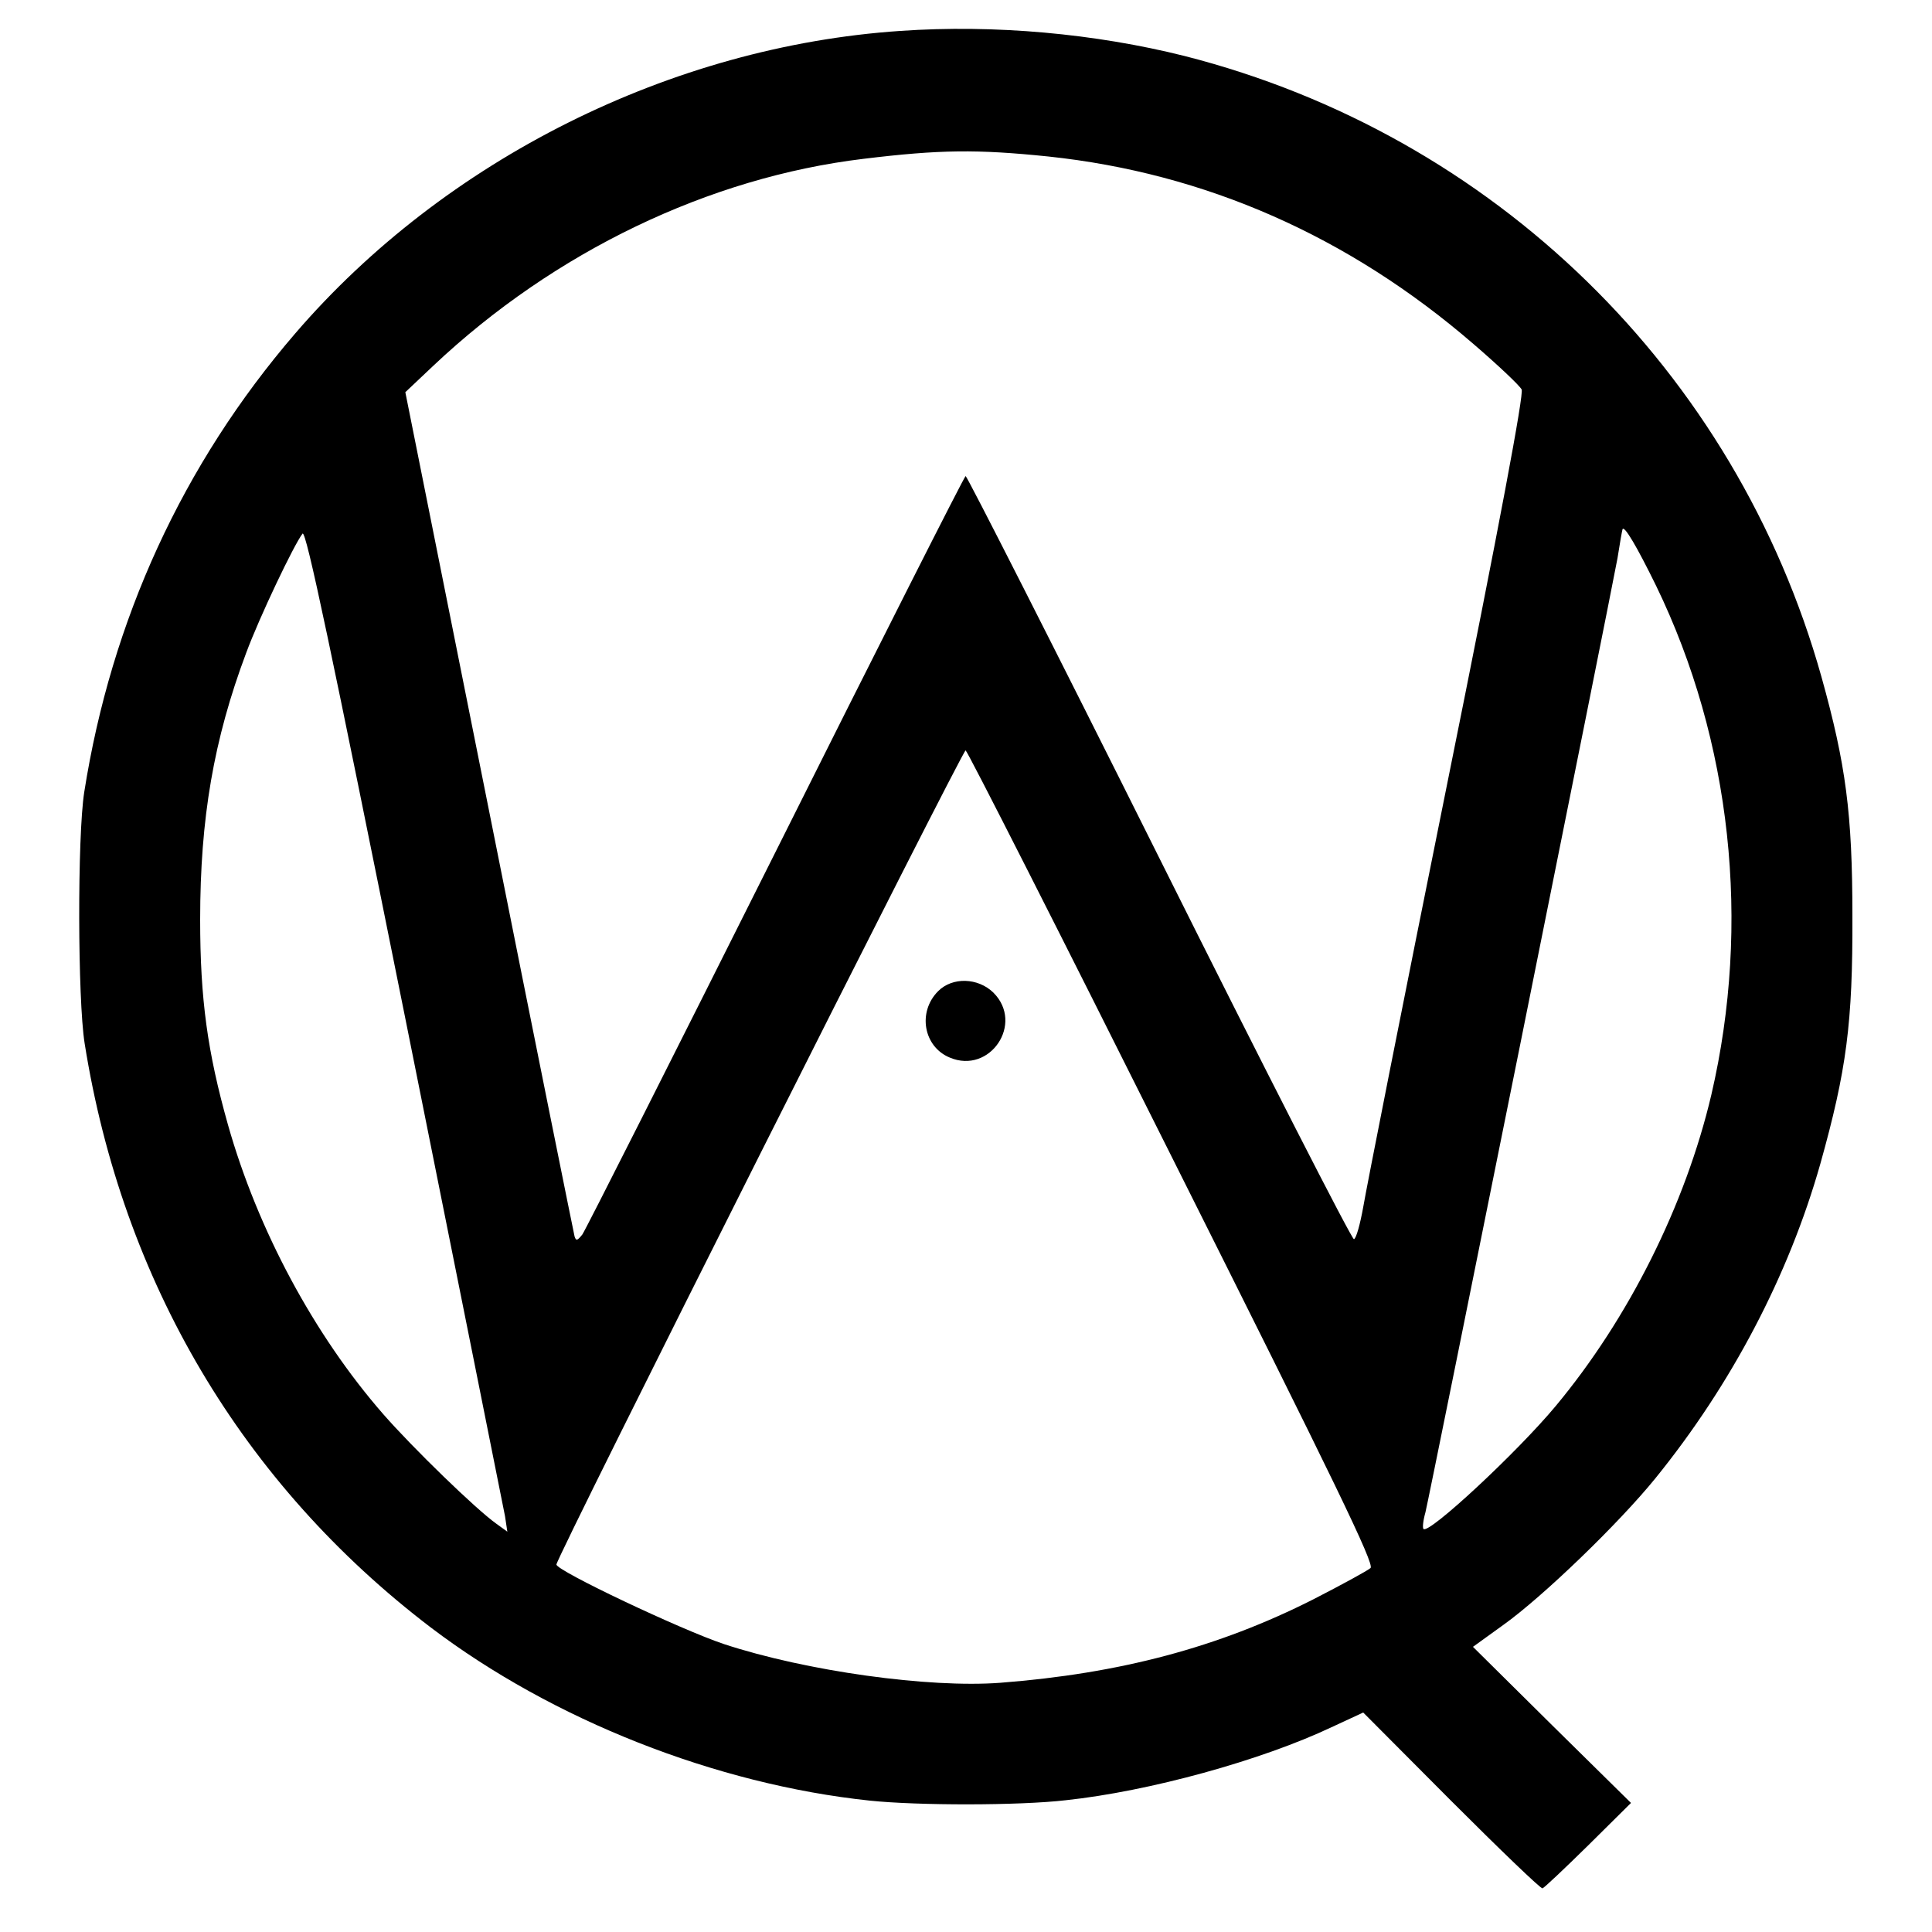 <?xml version="1.0" standalone="no"?>
<!DOCTYPE svg PUBLIC "-//W3C//DTD SVG 20010904//EN"
 "http://www.w3.org/TR/2001/REC-SVG-20010904/DTD/svg10.dtd">
<svg version="1.0" xmlns="http://www.w3.org/2000/svg"
 width="500pt" height="500pt" viewBox="0 0 500 500"
 preserveAspectRatio="xMidYMid meet">

<g transform="translate(0,500) scale(0.1,-0.1)"
fill="#000000" stroke="none">
<path d="M2330 4920 c-593 -40 -1179 -333 -1566 -783 -291 -338 -476 -742
-546 -1187 -18 -115 -17 -537 1 -650 98 -617 409 -1141 896 -1512 315 -239
738 -406 1136 -448 125 -13 386 -13 507 1 216 23 506 103 688 189 l82 38 228
-229 c126 -126 232 -228 236 -226 4 1 57 51 118 111 l111 110 -205 202 -204
202 79 57 c102 73 298 262 393 379 197 243 345 525 427 814 68 243 84 364 83
642 0 265 -17 392 -80 618 -222 792 -848 1403 -1648 1607 -231 58 -492 82
-736 65z m383 -325 c406 -43 777 -206 1100 -485 64 -55 120 -108 125 -118 6
-11 -55 -339 -194 -1027 -112 -555 -209 -1046 -216 -1089 -8 -44 -18 -81 -24
-83 -5 -2 -232 442 -504 987 -272 545 -498 989 -501 988 -4 -2 -225 -439 -492
-973 -267 -533 -492 -979 -500 -990 -13 -16 -16 -17 -20 -5 -2 8 -102 503
-221 1100 l-217 1085 73 69 c313 295 713 487 1113 535 197 24 294 25 478 6z
m-1406 -3519 l6 -40 -29 21 c-52 37 -215 195 -292 283 -179 205 -325 477 -402
749 -53 188 -72 325 -72 531 0 262 35 466 119 690 34 92 124 281 146 309 9 10
74 -300 264 -1245 139 -693 256 -1277 260 -1298z m2979 2408 c195 -402 246
-874 143 -1317 -67 -285 -214 -579 -403 -806 -100 -120 -328 -332 -342 -318
-3 3 -1 22 5 43 11 44 477 2360 497 2469 6 39 12 72 13 75 4 12 37 -44 87
-146z m-1253 -1479 c427 -852 524 -1052 514 -1063 -8 -7 -74 -43 -148 -81
-247 -125 -501 -192 -810 -216 -185 -14 -502 30 -715 100 -111 37 -434 190
-434 206 0 19 1052 2110 1059 2107 5 -2 245 -475 534 -1053z"/>
<path d="M2428 2435 c-54 -54 -38 -144 30 -172 104 -44 193 88 113 168 -40 39
-106 41 -143 4z"/>
</g>
</svg>
